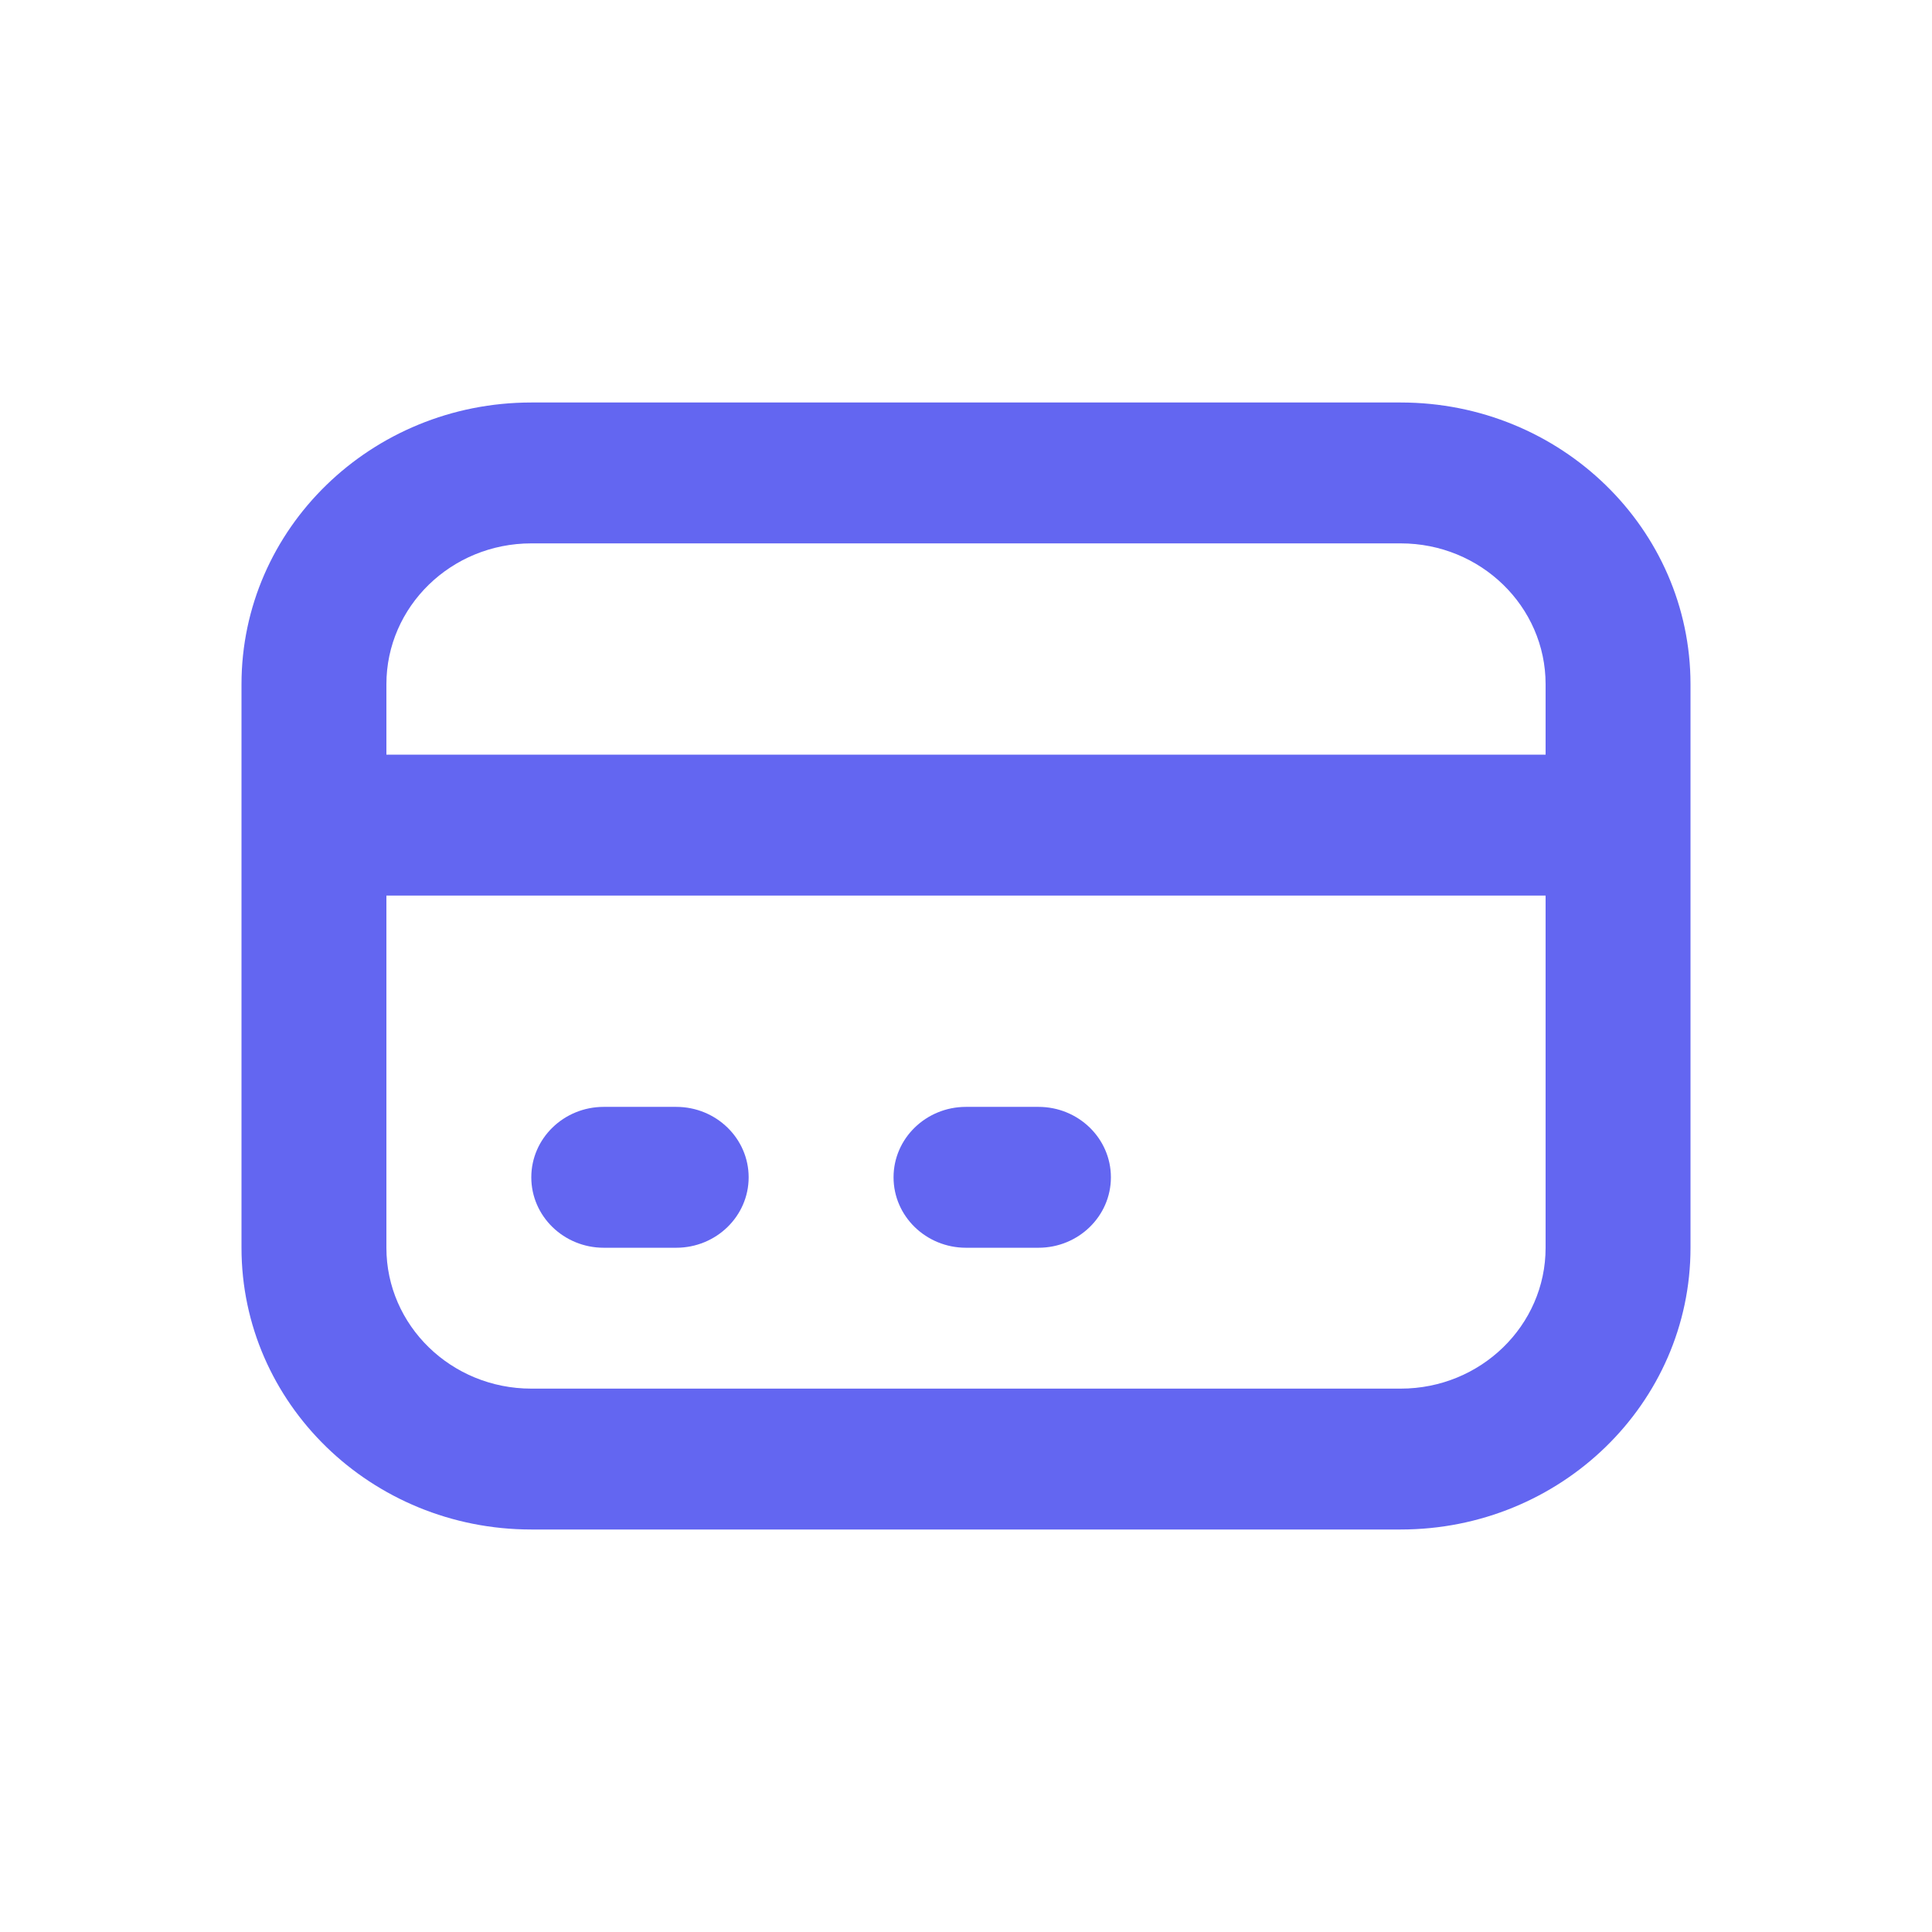 <svg width="24" height="24" viewBox="0 0 24 24" fill="none" xmlns="http://www.w3.org/2000/svg">
<path fill-rule="evenodd" clip-rule="evenodd" d="M3 8.5C3 6.567 4.612 5 6.6 5H17.4C19.388 5 21 6.567 21 8.5V15.5C21 17.433 19.388 19 17.4 19H6.6C4.612 19 3 17.433 3 15.5V8.5ZM4.8 11.125V15.5C4.8 16.466 5.606 17.25 6.6 17.25H17.4C18.394 17.25 19.2 16.466 19.2 15.5V11.125H4.8ZM19.2 9.375H4.8V8.5C4.8 7.534 5.606 6.75 6.6 6.75H17.4C18.394 6.75 19.2 7.534 19.2 8.5V9.375ZM6.6 14.625C6.6 14.142 7.003 13.75 7.5 13.75H8.4C8.897 13.75 9.3 14.142 9.3 14.625C9.3 15.108 8.897 15.5 8.4 15.5H7.5C7.003 15.5 6.6 15.108 6.6 14.625ZM11.1 14.625C11.1 14.142 11.503 13.75 12 13.75H12.9C13.397 13.75 13.8 14.142 13.8 14.625C13.8 15.108 13.397 15.5 12.9 15.5H12C11.503 15.5 11.1 15.108 11.1 14.625Z" fill="#6366F1"/>
</svg>
